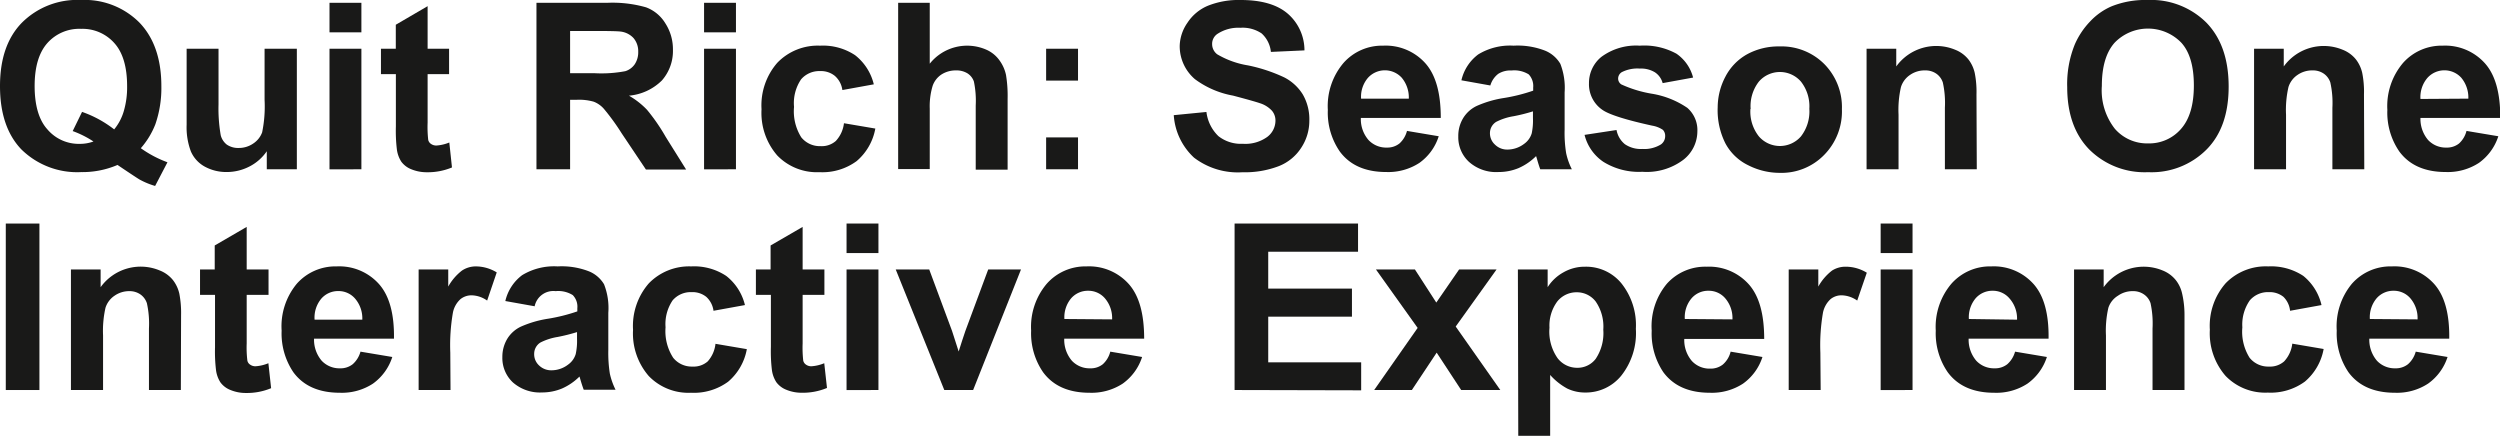 <svg xmlns="http://www.w3.org/2000/svg" viewBox="0 0 328.45 57.27"><defs><style>.cls-1{fill:#191918;}</style></defs><title>quitrichAsset 1</title><g id="Layer_2" data-name="Layer 2"><g id="Layer_1-2" data-name="Layer 1"><path class="cls-1" d="M18.5,19.47A14.66,14.66,0,0,0,22,21.32l-1.62,3.11a10.06,10.06,0,0,1-2-.82c-.14-.07-1.12-.71-2.94-1.94a11.66,11.66,0,0,1-4.76.94,10.45,10.45,0,0,1-7.89-3Q0,16.68,0,11.31T2.86,3a10.27,10.27,0,0,1,7.78-3,10.15,10.15,0,0,1,7.71,3q2.85,3,2.85,8.33a14.54,14.54,0,0,1-.79,5A10.64,10.64,0,0,1,18.5,19.47ZM15,17a6.73,6.73,0,0,0,1.27-2.42,11.12,11.12,0,0,0,.43-3.25q0-3.8-1.67-5.66a5.59,5.59,0,0,0-4.37-1.88A5.61,5.61,0,0,0,6.23,5.65C5.11,6.91,4.55,8.79,4.55,11.31S5.11,15.77,6.23,17a5.4,5.4,0,0,0,4.24,1.9,5.18,5.18,0,0,0,1.81-.31,12.92,12.92,0,0,0-2.73-1.37l1.23-2.52A14.71,14.71,0,0,1,15,17Z"/><path class="cls-1" d="M35.05,22.24V19.87a6.11,6.11,0,0,1-2.27,2,6.46,6.46,0,0,1-3,.73,5.88,5.88,0,0,1-2.86-.7,4.17,4.17,0,0,1-1.84-2,9,9,0,0,1-.56-3.51V6.4h4.19v7.28A20.47,20.47,0,0,0,29,17.77,2.26,2.26,0,0,0,29.8,19a2.63,2.63,0,0,0,1.55.44,3.34,3.34,0,0,0,1.93-.59,3,3,0,0,0,1.16-1.46,16.88,16.88,0,0,0,.32-4.28V6.4H39V22.24Z"/><path class="cls-1" d="M43.29,4.25V.37h4.19V4.25Zm0,18V6.4h4.19V22.24Z"/><path class="cls-1" d="M59,6.4V9.74H56.18v6.38a15.08,15.08,0,0,0,.08,2.26.87.87,0,0,0,.37.53,1.19,1.19,0,0,0,.71.21,5.39,5.39,0,0,0,1.69-.4L59.38,22a8.28,8.28,0,0,1-3.31.63,5.3,5.3,0,0,1-2-.38,3,3,0,0,1-1.34-1,3.89,3.89,0,0,1-.59-1.63,20.44,20.44,0,0,1-.13-3V9.74H50.05V6.4H52V3.25L56.18.81V6.4Z"/><path class="cls-1" d="M70.48,22.24V.37h9.29a16,16,0,0,1,5.1.59,5,5,0,0,1,2.54,2.1,6.25,6.25,0,0,1,1,3.44,5.88,5.88,0,0,1-1.45,4.07,7,7,0,0,1-4.33,2A10.44,10.44,0,0,1,85,14.42,25,25,0,0,1,87.47,18l2.67,4.27H84.86l-3.19-4.76a29.37,29.37,0,0,0-2.33-3.21A3.38,3.38,0,0,0,78,13.36a7,7,0,0,0-2.22-.25H74.9v9.13ZM74.9,9.62h3.26a16.81,16.81,0,0,0,4-.27,2.36,2.36,0,0,0,1.24-.92,2.85,2.85,0,0,0,.45-1.64A2.66,2.66,0,0,0,83.23,5a2.74,2.74,0,0,0-1.67-.85c-.35-.05-1.43-.08-3.22-.08H74.9Z"/><path class="cls-1" d="M92.5,4.25V.37h4.19V4.25Zm0,18V6.4h4.19V22.24Z"/><path class="cls-1" d="M114.8,11.08l-4.13.75a3,3,0,0,0-1-1.87,2.89,2.89,0,0,0-1.92-.62,3.14,3.14,0,0,0-2.5,1.08,5.56,5.56,0,0,0-.93,3.62,6.42,6.42,0,0,0,.95,4,3.12,3.12,0,0,0,2.54,1.16,2.8,2.8,0,0,0,2-.68,4.12,4.12,0,0,0,1.07-2.33l4.12.7a7.31,7.31,0,0,1-2.46,4.28,7.6,7.6,0,0,1-4.88,1.45,7.24,7.24,0,0,1-5.54-2.19,8.52,8.52,0,0,1-2.07-6.08,8.51,8.51,0,0,1,2.07-6.1A7.38,7.38,0,0,1,107.74,6a7.63,7.63,0,0,1,4.6,1.25A6.9,6.9,0,0,1,114.8,11.08Z"/><path class="cls-1" d="M122.15.37v8a6.28,6.28,0,0,1,7.46-1.83A4.2,4.2,0,0,1,131.36,8a5,5,0,0,1,.81,1.85,17.1,17.1,0,0,1,.21,3.15v9.29h-4.19V13.87a12.32,12.32,0,0,0-.24-3.16,2.06,2.06,0,0,0-.84-1.07,2.73,2.73,0,0,0-1.51-.39,3.48,3.48,0,0,0-1.87.51,2.94,2.94,0,0,0-1.2,1.52,9.3,9.3,0,0,0-.38,3v7.93H118V.37Z"/><path class="cls-1" d="M137.44,10.59V6.4h4.19v4.19Zm0,11.65V18.05h4.19v4.19Z"/><path class="cls-1" d="M154.21,15.13l4.29-.42a5.28,5.28,0,0,0,1.58,3.18,4.78,4.78,0,0,0,3.2,1,4.92,4.92,0,0,0,3.21-.9,2.69,2.69,0,0,0,1.08-2.11,2,2,0,0,0-.45-1.32,3.61,3.61,0,0,0-1.59-1q-.78-.27-3.54-1a11.91,11.91,0,0,1-5-2.16,5.69,5.69,0,0,1-2-4.4A5.55,5.55,0,0,1,156,3,5.94,5.94,0,0,1,158.68.76,10.85,10.85,0,0,1,163,0q4.11,0,6.2,1.81a6.37,6.37,0,0,1,2.18,4.81l-4.41.2a3.78,3.78,0,0,0-1.22-2.43,4.46,4.46,0,0,0-2.8-.74,5,5,0,0,0-3,.8,1.57,1.57,0,0,0-.7,1.35,1.68,1.68,0,0,0,.66,1.33,11.57,11.57,0,0,0,4.05,1.46,21.12,21.12,0,0,1,4.77,1.58,6.18,6.18,0,0,1,2.42,2.22,6.51,6.51,0,0,1,.87,3.48,6.41,6.41,0,0,1-1.05,3.52A6.19,6.19,0,0,1,168,21.83a12.42,12.42,0,0,1-4.76.8,9.47,9.47,0,0,1-6.37-1.92A8.35,8.35,0,0,1,154.21,15.13Z"/><path class="cls-1" d="M184.85,17.2l4.17.7a6.81,6.81,0,0,1-2.54,3.5,7.48,7.48,0,0,1-4.35,1.2q-4.12,0-6.11-2.7a9,9,0,0,1-1.57-5.46,8.76,8.76,0,0,1,2.06-6.17A6.76,6.76,0,0,1,181.71,6a7,7,0,0,1,5.58,2.34c1.36,1.55,2,3.94,2,7.15h-10.5a4.18,4.18,0,0,0,1,2.9,3.18,3.18,0,0,0,2.42,1,2.56,2.56,0,0,0,1.65-.54A3.34,3.34,0,0,0,184.85,17.2Zm.24-4.24a4.05,4.05,0,0,0-.94-2.76,3,3,0,0,0-4.45.05,3.83,3.83,0,0,0-.88,2.71Z"/><path class="cls-1" d="M195.8,11.23,192,10.55a5.86,5.86,0,0,1,2.21-3.4A8,8,0,0,1,198.85,6a9.93,9.93,0,0,1,4.18.67A4.15,4.15,0,0,1,205,8.39a8.67,8.67,0,0,1,.56,3.75l0,4.89a16.62,16.62,0,0,0,.2,3.09,8.74,8.74,0,0,0,.75,2.12h-4.15c-.11-.28-.24-.69-.4-1.24-.07-.25-.12-.41-.15-.49a7.5,7.5,0,0,1-2.29,1.57,6.77,6.77,0,0,1-2.62.52A5.36,5.36,0,0,1,193,21.27a4.39,4.39,0,0,1-1.41-3.35,4.49,4.49,0,0,1,.64-2.4,4.2,4.2,0,0,1,1.8-1.61,14.22,14.22,0,0,1,3.33-1,22.64,22.64,0,0,0,4.07-1v-.41a2.22,2.22,0,0,0-.59-1.73,3.6,3.6,0,0,0-2.25-.51,3,3,0,0,0-1.75.44A3,3,0,0,0,195.8,11.23Zm5.6,3.4a22.85,22.85,0,0,1-2.55.64,7.66,7.66,0,0,0-2.28.74,1.73,1.73,0,0,0-.82,1.47,2,2,0,0,0,.66,1.52,2.27,2.27,0,0,0,1.67.65,3.63,3.63,0,0,0,2.16-.75,2.62,2.62,0,0,0,1-1.39,8.31,8.31,0,0,0,.16-2Z"/><path class="cls-1" d="M208.18,17.72l4.2-.64a3.14,3.14,0,0,0,1.09,1.86,3.7,3.7,0,0,0,2.3.63,4.16,4.16,0,0,0,2.45-.6,1.33,1.33,0,0,0,.55-1.11,1.12,1.12,0,0,0-.3-.8,3.52,3.52,0,0,0-1.4-.55c-3.38-.74-5.53-1.42-6.43-2a4.07,4.07,0,0,1-1.88-3.57,4.41,4.41,0,0,1,1.62-3.46A7.65,7.65,0,0,1,215.43,6a8.78,8.78,0,0,1,4.83,1.06,5.46,5.46,0,0,1,2.18,3.13l-4,.73a2.47,2.47,0,0,0-1-1.41,3.48,3.48,0,0,0-2-.5,4.53,4.53,0,0,0-2.37.47,1,1,0,0,0-.48.85.92.92,0,0,0,.42.76A15.75,15.75,0,0,0,217,12.31a11.59,11.59,0,0,1,4.68,1.86A3.87,3.87,0,0,1,223,17.29,4.75,4.75,0,0,1,221.15,21a8,8,0,0,1-5.38,1.57,8.84,8.84,0,0,1-5.12-1.31A6,6,0,0,1,208.18,17.72Z"/><path class="cls-1" d="M225.67,14.1a8.67,8.67,0,0,1,1-4,7.11,7.11,0,0,1,2.92-3,8.61,8.61,0,0,1,4.21-1,7.93,7.93,0,0,1,5.9,2.34,8.05,8.05,0,0,1,2.29,5.9,8.13,8.13,0,0,1-2.32,6,7.82,7.82,0,0,1-5.84,2.37,9.15,9.15,0,0,1-4.15-1,6.71,6.71,0,0,1-3-2.88A9.69,9.69,0,0,1,225.67,14.1Zm4.3.22a5.24,5.24,0,0,0,1.12,3.61,3.66,3.66,0,0,0,5.51,0,5.34,5.34,0,0,0,1.11-3.64,5.24,5.24,0,0,0-1.11-3.58,3.66,3.66,0,0,0-5.51,0A5.24,5.24,0,0,0,230,14.32Z"/><path class="cls-1" d="M259.71,22.24h-4.19V14.16a12.43,12.43,0,0,0-.27-3.32,2.27,2.27,0,0,0-.87-1.17,2.48,2.48,0,0,0-1.45-.42,3.36,3.36,0,0,0-2,.6,3,3,0,0,0-1.18,1.58,13.38,13.38,0,0,0-.32,3.64v7.17h-4.2V6.4h3.9V8.73a6.48,6.48,0,0,1,7.75-2.19,4.17,4.17,0,0,1,1.74,1.28,4.53,4.53,0,0,1,.82,1.76,12.67,12.67,0,0,1,.23,2.82Z"/><path class="cls-1" d="M271.59,11.44a13.84,13.84,0,0,1,1-5.61,10.26,10.26,0,0,1,2-3,8.4,8.4,0,0,1,2.83-2A11.92,11.92,0,0,1,282.16,0a10.29,10.29,0,0,1,7.74,3q2.89,3,2.9,8.34t-2.88,8.28a10.18,10.18,0,0,1-7.7,3,10.29,10.29,0,0,1-7.75-3Q271.59,16.65,271.59,11.44Zm4.55-.15a8.19,8.19,0,0,0,1.71,5.63,5.6,5.6,0,0,0,4.36,1.92,5.53,5.53,0,0,0,4.33-1.9q1.69-1.91,1.69-5.71t-1.64-5.61a6.1,6.1,0,0,0-8.78,0C276.69,6.89,276.14,8.78,276.14,11.29Z"/><path class="cls-1" d="M310.62,22.24h-4.19V14.16a12.43,12.43,0,0,0-.27-3.32,2.27,2.27,0,0,0-.87-1.17,2.48,2.48,0,0,0-1.45-.42,3.36,3.36,0,0,0-2,.6,3,3,0,0,0-1.18,1.58,13.38,13.38,0,0,0-.32,3.64v7.17h-4.2V6.4h3.9V8.73a6.48,6.48,0,0,1,7.75-2.19,4.17,4.17,0,0,1,1.74,1.28,4.53,4.53,0,0,1,.82,1.76,12.67,12.67,0,0,1,.23,2.82Z"/><path class="cls-1" d="M324.05,17.2l4.18.7a6.88,6.88,0,0,1-2.55,3.5,7.48,7.48,0,0,1-4.35,1.2q-4.12,0-6.11-2.7a9,9,0,0,1-1.57-5.46,8.76,8.76,0,0,1,2.06-6.17A6.77,6.77,0,0,1,320.92,6a7,7,0,0,1,5.57,2.34c1.37,1.55,2,3.94,2,7.15H318a4.27,4.27,0,0,0,1,2.9,3.18,3.18,0,0,0,2.42,1,2.54,2.54,0,0,0,1.65-.54A3.34,3.34,0,0,0,324.05,17.2Zm.24-4.24a4.05,4.05,0,0,0-.94-2.76,3,3,0,0,0-4.45.05A3.88,3.88,0,0,0,318,13Z"/><path class="cls-1" d="M.76,51.24V29.37H5.18V51.24Z"/><path class="cls-1" d="M23.76,51.24H19.57V43.16a12.43,12.43,0,0,0-.27-3.32,2.27,2.27,0,0,0-.87-1.17A2.49,2.49,0,0,0,17,38.25a3.36,3.36,0,0,0-1.95.6,3,3,0,0,0-1.19,1.58,13.81,13.81,0,0,0-.32,3.64v7.17H9.32V35.4h3.9v2.33A6.48,6.48,0,0,1,21,35.54a4.17,4.17,0,0,1,1.74,1.28,4.53,4.53,0,0,1,.82,1.76,13.3,13.3,0,0,1,.23,2.82Z"/><path class="cls-1" d="M35.28,35.4v3.34H32.41v6.38a14.39,14.39,0,0,0,.09,2.26.83.83,0,0,0,.37.53,1.17,1.17,0,0,0,.71.21,5.28,5.28,0,0,0,1.68-.4L35.62,51a8.28,8.28,0,0,1-3.31.63,5.26,5.26,0,0,1-2-.38,3,3,0,0,1-1.34-1,3.89,3.89,0,0,1-.59-1.63,20.44,20.44,0,0,1-.13-3V38.74H26.28V35.4h1.93V32.25l4.2-2.44V35.4Z"/><path class="cls-1" d="M47.36,46.2l4.18.7A6.88,6.88,0,0,1,49,50.4a7.45,7.45,0,0,1-4.34,1.2q-4.14,0-6.12-2.7A9.09,9.09,0,0,1,37,43.44,8.76,8.76,0,0,1,39,37.27,6.77,6.77,0,0,1,44.23,35a7,7,0,0,1,5.58,2.34c1.36,1.55,2,3.94,1.95,7.15H41.26a4.27,4.27,0,0,0,1,2.9,3.2,3.2,0,0,0,2.42,1,2.57,2.57,0,0,0,1.66-.54A3.4,3.4,0,0,0,47.36,46.2ZM47.6,42a4,4,0,0,0-.94-2.76,2.86,2.86,0,0,0-2.18-1,2.92,2.92,0,0,0-2.27,1A3.88,3.88,0,0,0,41.33,42Z"/><path class="cls-1" d="M59.19,51.24H55V35.4h3.89v2.25a6.9,6.9,0,0,1,1.8-2.1A3.27,3.27,0,0,1,62.5,35a5.27,5.27,0,0,1,2.76.79L64,39.49a3.64,3.64,0,0,0-2-.69,2.3,2.3,0,0,0-1.49.49,3.23,3.23,0,0,0-1,1.75,25.1,25.1,0,0,0-.35,5.31Z"/><path class="cls-1" d="M70.2,40.23l-3.81-.68a5.91,5.91,0,0,1,2.21-3.4A8.07,8.07,0,0,1,73.26,35a9.87,9.87,0,0,1,4.17.67,4.11,4.11,0,0,1,1.93,1.68,8.52,8.52,0,0,1,.56,3.75l0,4.89a17.55,17.55,0,0,0,.2,3.09,9.19,9.19,0,0,0,.75,2.12H76.69c-.11-.28-.25-.69-.41-1.24-.07-.25-.12-.41-.15-.49a7.5,7.5,0,0,1-2.29,1.57,6.75,6.75,0,0,1-2.61.52,5.39,5.39,0,0,1-3.86-1.33A4.39,4.39,0,0,1,66,46.92a4.58,4.58,0,0,1,.64-2.4,4.2,4.2,0,0,1,1.8-1.61,14.22,14.22,0,0,1,3.33-1,23.06,23.06,0,0,0,4.08-1v-.41a2.18,2.18,0,0,0-.6-1.73A3.6,3.6,0,0,0,73,38.25a2.51,2.51,0,0,0-2.76,2Zm5.61,3.4a24.1,24.1,0,0,1-2.55.64A7.64,7.64,0,0,0,71,45a1.75,1.75,0,0,0-.82,1.47A2,2,0,0,0,70.81,48a2.28,2.28,0,0,0,1.67.65,3.59,3.59,0,0,0,2.16-.75,2.62,2.62,0,0,0,1-1.39,8.16,8.16,0,0,0,.17-2Z"/><path class="cls-1" d="M97.87,40.08l-4.13.75A3,3,0,0,0,92.79,39a2.89,2.89,0,0,0-1.92-.62,3.14,3.14,0,0,0-2.5,1.08A5.56,5.56,0,0,0,87.44,43a6.42,6.42,0,0,0,1,4,3.12,3.12,0,0,0,2.54,1.16,2.8,2.8,0,0,0,2-.68A4.12,4.12,0,0,0,94,45.17l4.12.7a7.31,7.31,0,0,1-2.46,4.28,7.6,7.6,0,0,1-4.88,1.45,7.24,7.24,0,0,1-5.54-2.19,8.52,8.52,0,0,1-2.07-6.08,8.51,8.51,0,0,1,2.07-6.1A7.38,7.38,0,0,1,90.81,35a7.63,7.63,0,0,1,4.6,1.25A6.9,6.9,0,0,1,97.87,40.08Z"/><path class="cls-1" d="M108.31,35.4v3.34h-2.86v6.38a15.08,15.08,0,0,0,.08,2.26.87.87,0,0,0,.37.53,1.17,1.17,0,0,0,.71.21,5.28,5.28,0,0,0,1.68-.4l.36,3.25a8.28,8.28,0,0,1-3.31.63,5.3,5.3,0,0,1-2-.38,3,3,0,0,1-1.34-1,3.89,3.89,0,0,1-.59-1.63,20.44,20.44,0,0,1-.13-3V38.74H99.31V35.4h1.93V32.25l4.21-2.44V35.4Z"/><path class="cls-1" d="M111.22,33.25V29.37h4.19v3.88Zm0,18V35.4h4.19V51.24Z"/><path class="cls-1" d="M124.06,51.24,117.68,35.4h4.4l3,8.08.87,2.7c.22-.68.37-1.13.43-1.35q.21-.67.45-1.35l3-8.08h4.31l-6.29,15.84Z"/><path class="cls-1" d="M145.87,46.2l4.18.7a6.88,6.88,0,0,1-2.55,3.5,7.48,7.48,0,0,1-4.35,1.2q-4.12,0-6.11-2.7a9,9,0,0,1-1.57-5.46,8.76,8.76,0,0,1,2.06-6.17A6.77,6.77,0,0,1,142.74,35a7,7,0,0,1,5.58,2.34c1.36,1.55,2,3.94,2,7.15h-10.5a4.27,4.27,0,0,0,1,2.9,3.18,3.18,0,0,0,2.42,1,2.52,2.52,0,0,0,1.65-.54A3.34,3.34,0,0,0,145.87,46.2Zm.24-4.24a4,4,0,0,0-.94-2.76,2.86,2.86,0,0,0-2.18-1,2.92,2.92,0,0,0-2.27,1,3.88,3.88,0,0,0-.88,2.71Z"/><path class="cls-1" d="M162.2,51.24V29.37h16.22v3.7h-11.8v4.85h11V41.6h-11v6h12.21v3.68Z"/><path class="cls-1" d="M180.54,51.24l5.71-8.16-5.48-7.68h5.12l2.81,4.35,3-4.35h4.92l-5.37,7.5,5.86,8.34h-5.14l-3.22-4.91-3.26,4.91Z"/><path class="cls-1" d="M199.42,35.4h3.91v2.33a5.74,5.74,0,0,1,2.06-1.94,5.62,5.62,0,0,1,2.88-.75A6,6,0,0,1,213,37.2a8.8,8.8,0,0,1,1.92,6,9,9,0,0,1-1.93,6.17,6,6,0,0,1-4.7,2.2,5.43,5.43,0,0,1-2.38-.52,8.25,8.25,0,0,1-2.25-1.79v8h-4.19Zm4.15,7.65a6.09,6.09,0,0,0,1.06,4,3.22,3.22,0,0,0,2.58,1.27,3,3,0,0,0,2.43-1.17,6.07,6.07,0,0,0,1-3.84,5.78,5.78,0,0,0-1-3.7,3.11,3.11,0,0,0-2.48-1.21,3.23,3.23,0,0,0-2.55,1.19A5.31,5.31,0,0,0,203.57,43.05Z"/><path class="cls-1" d="M227.37,46.2l4.18.7A6.86,6.86,0,0,1,229,50.4a7.48,7.48,0,0,1-4.35,1.2c-2.76,0-4.79-.9-6.12-2.7A9.09,9.09,0,0,1,217,43.44,8.72,8.72,0,0,1,219,37.27a6.75,6.75,0,0,1,5.2-2.23,7,7,0,0,1,5.58,2.34c1.36,1.55,2,3.94,2,7.15h-10.5a4.23,4.23,0,0,0,1,2.9,3.16,3.16,0,0,0,2.41,1,2.57,2.57,0,0,0,1.66-.54A3.27,3.27,0,0,0,227.37,46.2Zm.24-4.24a4,4,0,0,0-.94-2.76,2.84,2.84,0,0,0-2.18-1,2.88,2.88,0,0,0-2.26,1,3.83,3.83,0,0,0-.88,2.71Z"/><path class="cls-1" d="M239.2,51.24H235V35.4h3.89v2.25a6.9,6.9,0,0,1,1.8-2.1,3.29,3.29,0,0,1,1.81-.51,5.27,5.27,0,0,1,2.76.79L244,39.49a3.7,3.7,0,0,0-2-.69,2.27,2.27,0,0,0-1.49.49,3.3,3.3,0,0,0-1,1.75,25.1,25.1,0,0,0-.35,5.31Z"/><path class="cls-1" d="M247.08,33.25V29.37h4.19v3.88Zm0,18V35.4h4.19V51.24Z"/><path class="cls-1" d="M264.74,46.2l4.18.7a6.88,6.88,0,0,1-2.55,3.5A7.46,7.46,0,0,1,262,51.6q-4.12,0-6.11-2.7a9,9,0,0,1-1.57-5.46,8.76,8.76,0,0,1,2.06-6.17A6.77,6.77,0,0,1,261.61,35a7,7,0,0,1,5.58,2.34c1.36,1.55,2,3.94,1.95,7.15h-10.5a4.27,4.27,0,0,0,1,2.9,3.18,3.18,0,0,0,2.42,1,2.57,2.57,0,0,0,1.66-.54A3.4,3.4,0,0,0,264.74,46.2ZM265,42A4,4,0,0,0,264,39.2a2.86,2.86,0,0,0-2.18-1,2.92,2.92,0,0,0-2.27,1,3.88,3.88,0,0,0-.88,2.71Z"/><path class="cls-1" d="M287,51.24h-4.2V43.16a12.58,12.58,0,0,0-.26-3.32,2.24,2.24,0,0,0-.88-1.17,2.46,2.46,0,0,0-1.45-.42,3.31,3.31,0,0,0-1.95.6A2.93,2.93,0,0,0,277,40.43a13.38,13.38,0,0,0-.32,3.64v7.17h-4.19V35.4h3.89v2.33a6.49,6.49,0,0,1,7.76-2.19,4.19,4.19,0,0,1,1.73,1.28,4.39,4.39,0,0,1,.82,1.76A12.55,12.55,0,0,1,287,41.4Z"/><path class="cls-1" d="M305,40.08l-4.13.75A3,3,0,0,0,300,39a2.89,2.89,0,0,0-1.92-.62,3.15,3.15,0,0,0-2.5,1.08A5.56,5.56,0,0,0,294.6,43a6.42,6.42,0,0,0,.95,4,3.12,3.12,0,0,0,2.54,1.16,2.8,2.8,0,0,0,2-.68,4.12,4.12,0,0,0,1.07-2.33l4.12.7a7.31,7.31,0,0,1-2.46,4.28,7.6,7.6,0,0,1-4.88,1.45,7.24,7.24,0,0,1-5.54-2.19,8.52,8.52,0,0,1-2.07-6.08,8.47,8.47,0,0,1,2.08-6.1A7.34,7.34,0,0,1,298,35a7.68,7.68,0,0,1,4.61,1.25A6.94,6.94,0,0,1,305,40.08Z"/><path class="cls-1" d="M317.38,46.2l4.18.7A6.88,6.88,0,0,1,319,50.4a7.45,7.45,0,0,1-4.34,1.2q-4.14,0-6.12-2.7A9.09,9.09,0,0,1,307,43.44,8.76,8.76,0,0,1,309,37.27,6.77,6.77,0,0,1,314.25,35a7,7,0,0,1,5.58,2.34c1.36,1.55,2,3.94,1.95,7.15h-10.5a4.27,4.27,0,0,0,1,2.9,3.2,3.2,0,0,0,2.42,1,2.57,2.57,0,0,0,1.66-.54A3.4,3.4,0,0,0,317.38,46.2Zm.24-4.24a4,4,0,0,0-.94-2.76,2.86,2.86,0,0,0-2.18-1,2.92,2.92,0,0,0-2.27,1,3.88,3.88,0,0,0-.88,2.71Z"/></g></g></svg>